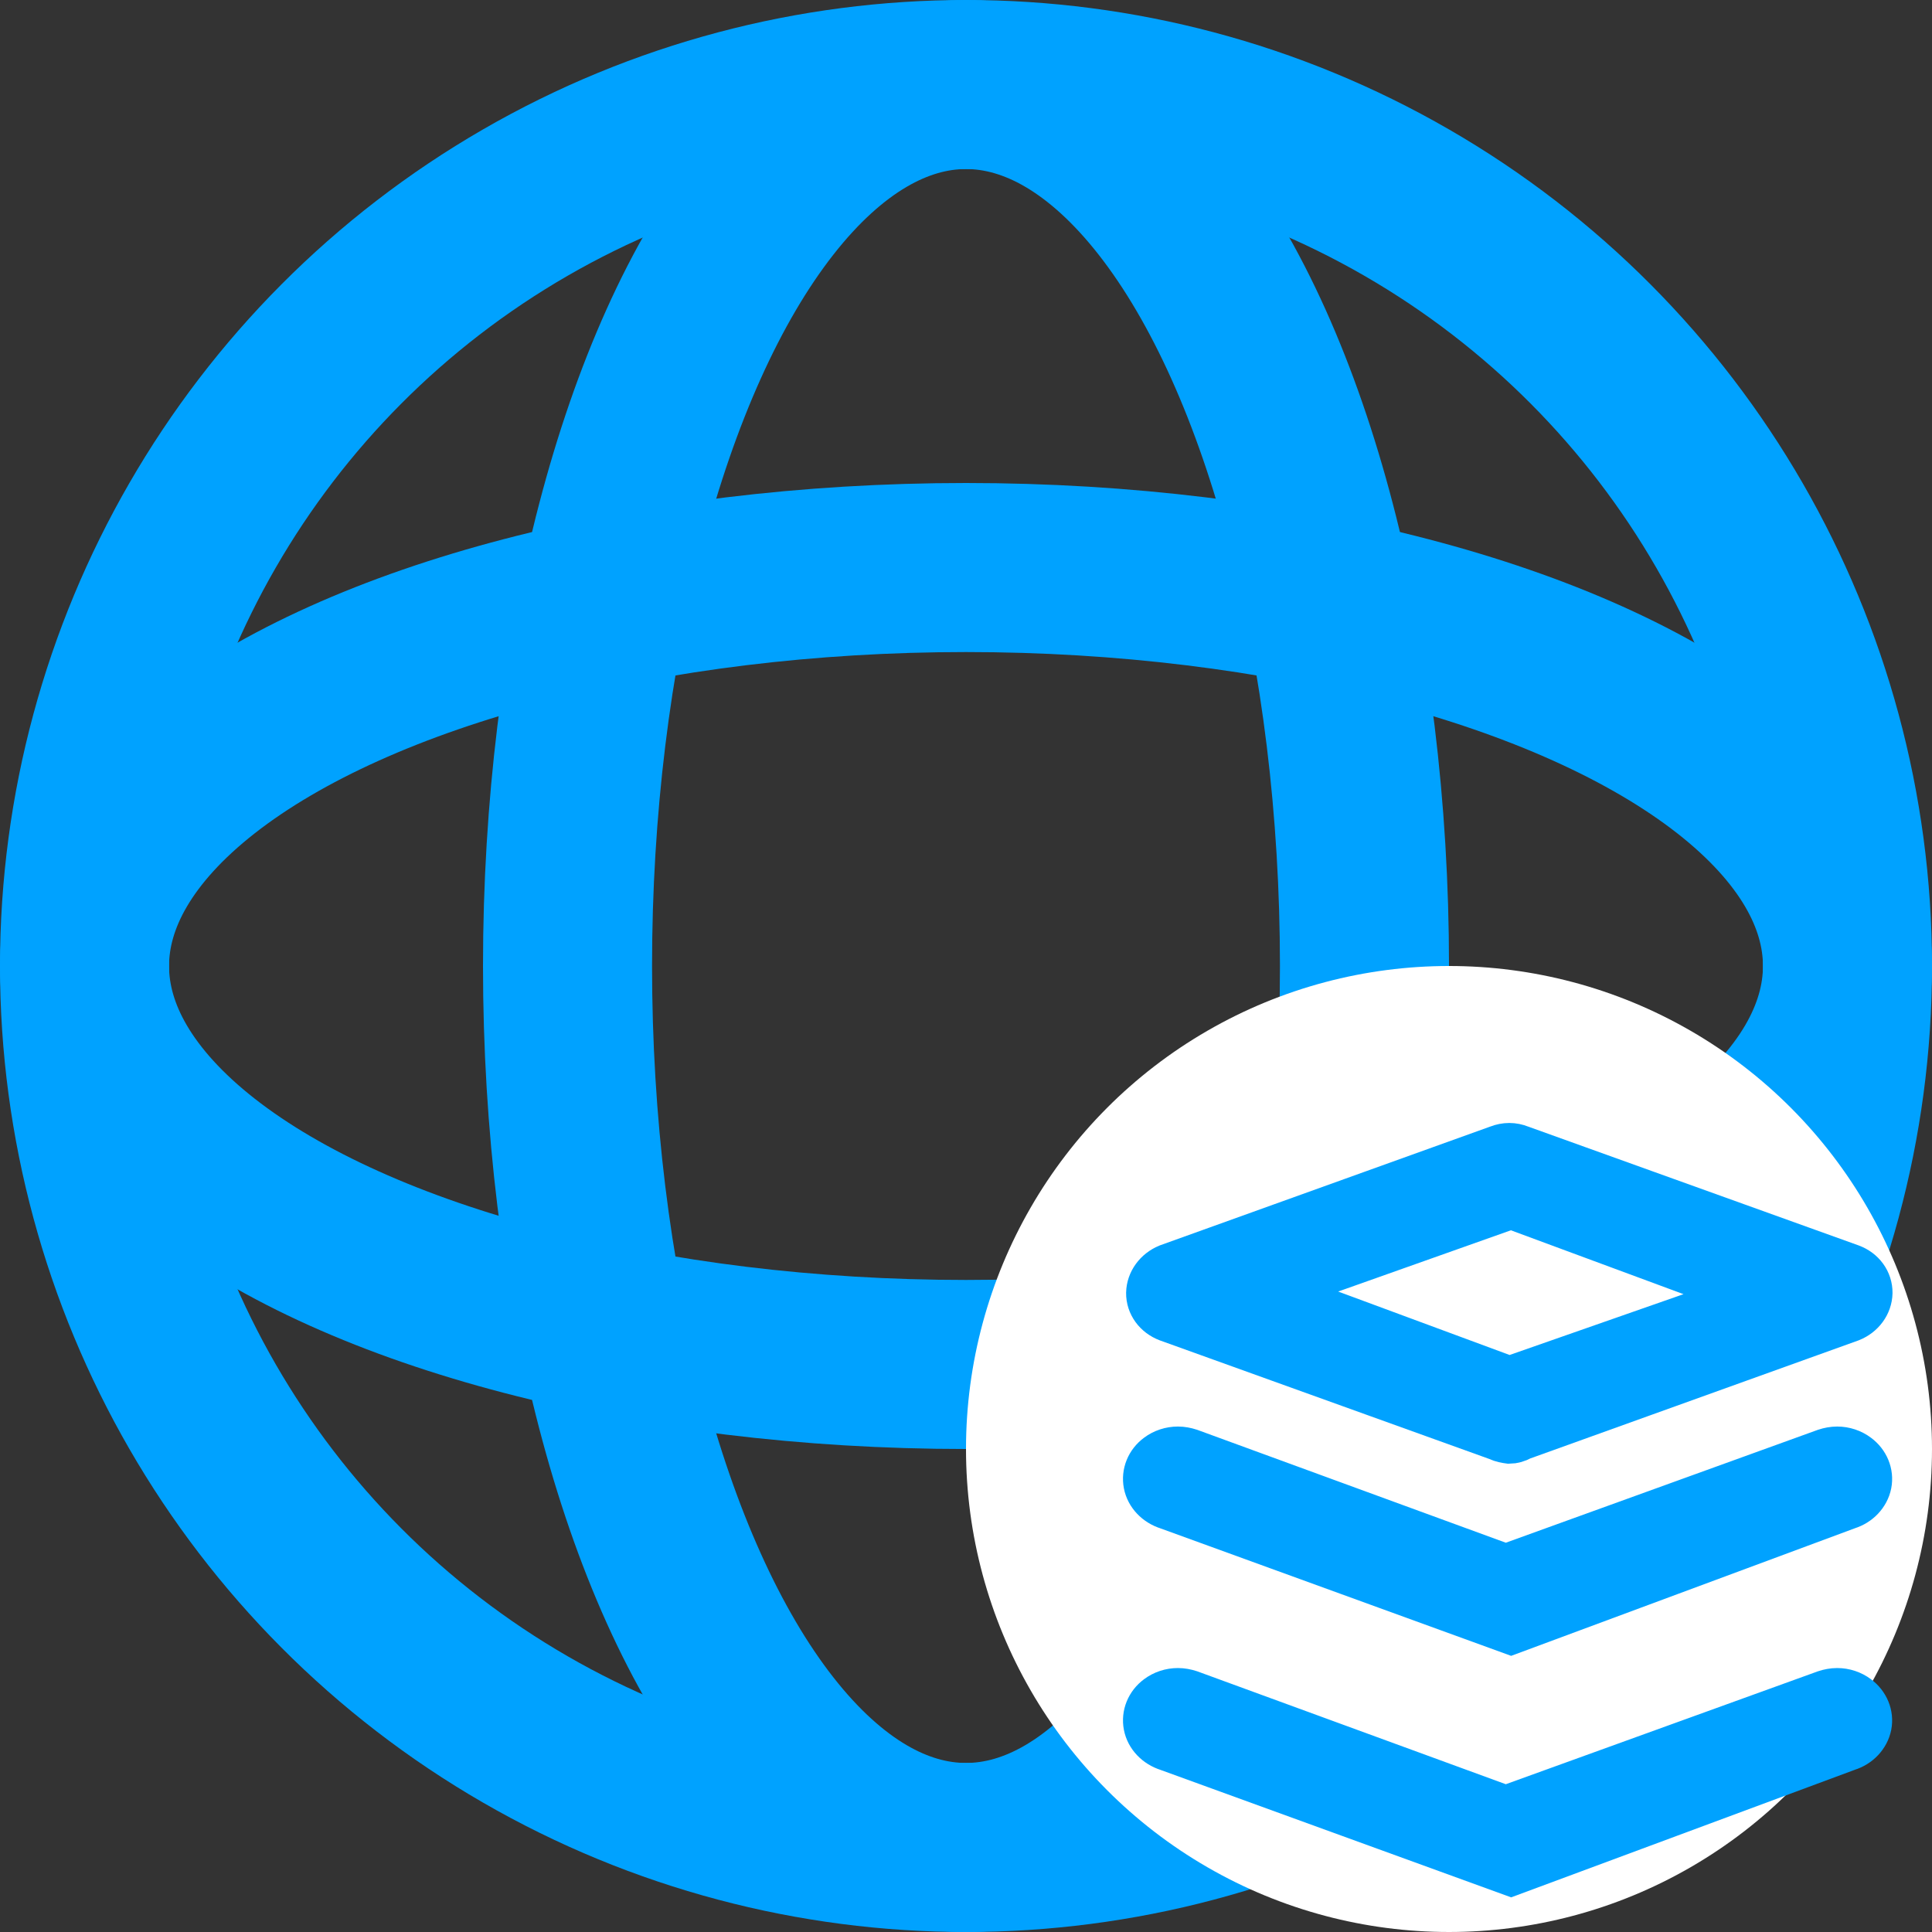 <?xml version="1.0" encoding="UTF-8"?>
<svg width="16px" height="16px" viewBox="0 0 16 16" version="1.1" xmlns="http://www.w3.org/2000/svg" xmlns:xlink="http://www.w3.org/1999/xlink">
    <rect x="0" y="0" width="16" height="16" fill="#333333" stroke="none"/>
    <title>全景要素-全景概述h</title>
    <g id="全景要素-全景概述h" stroke="none" stroke-width="1" fill="none" fill-rule="evenodd">
        <g id="编组" stroke="#00A2FF" stroke-width="1.4">
            <circle id="椭圆形" cx="8" cy="8" r="7.3"></circle>
            <ellipse id="椭圆形" cx="8" cy="8" rx="3.3" ry="7.3"></ellipse>
            <ellipse id="椭圆形" transform="translate(8, 8) rotate(-270) translate(-8, -8) " cx="8" cy="8" rx="3.3" ry="7.3"></ellipse>
        </g>
        <circle id="椭圆形" fill="#FFFFFF" cx="12" cy="12" r="4"></circle>
        <g id="guanli" transform="translate(9.5, 9.5)" fill="#00A2FF" stroke="#00A2FF" stroke-width="0.4">
            <path d="M3.001,2.422 C2.977,2.419 2.936,2.411 2.92,2.401 L0.175,1.413 C0.083,1.378 0.025,1.298 0.026,1.208 C0.028,1.119 0.087,1.038 0.176,1.001 L2.912,0.017 C2.94,0.006 2.97,0 2.999,0 C3.029,0 3.058,0.006 3.085,0.017 L5.824,1.002 C5.916,1.036 5.974,1.116 5.973,1.207 C5.971,1.296 5.912,1.377 5.822,1.413 L3.086,2.397 C3.064,2.413 3.023,2.422 3.001,2.422 Z M0.995,1.192 L3,1.934 L5.033,1.223 L3.014,0.476 L0.995,1.192 Z" id="Fill-1"></path>
            <path d="M0.175,4.968 C0.086,4.94 0.02,4.871 0.004,4.788 C-0.012,4.705 0.022,4.62 0.094,4.567 C0.139,4.533 0.196,4.514 0.255,4.514 C0.287,4.514 0.318,4.52 0.349,4.53 L2.97,5.489 L5.621,4.53 C5.651,4.52 5.683,4.514 5.715,4.514 C5.773,4.514 5.83,4.533 5.875,4.567 C5.947,4.62 5.982,4.705 5.966,4.788 C5.949,4.871 5.884,4.94 5.797,4.967 L3.014,6 L0.175,4.968 Z" id="Fill-4"></path>
            <path d="M0.175,2.968 C0.086,2.94 0.02,2.871 0.004,2.788 C-0.012,2.705 0.022,2.62 0.094,2.567 C0.139,2.533 0.196,2.514 0.255,2.514 C0.287,2.514 0.318,2.52 0.349,2.53 L2.97,3.489 L5.621,2.53 C5.651,2.52 5.683,2.514 5.715,2.514 C5.773,2.514 5.83,2.533 5.875,2.567 C5.947,2.62 5.982,2.705 5.966,2.788 C5.949,2.871 5.884,2.94 5.797,2.967 L3.014,4 L0.175,2.968 Z" id="Fill-4备份"></path>
        </g>
    </g>
</svg>